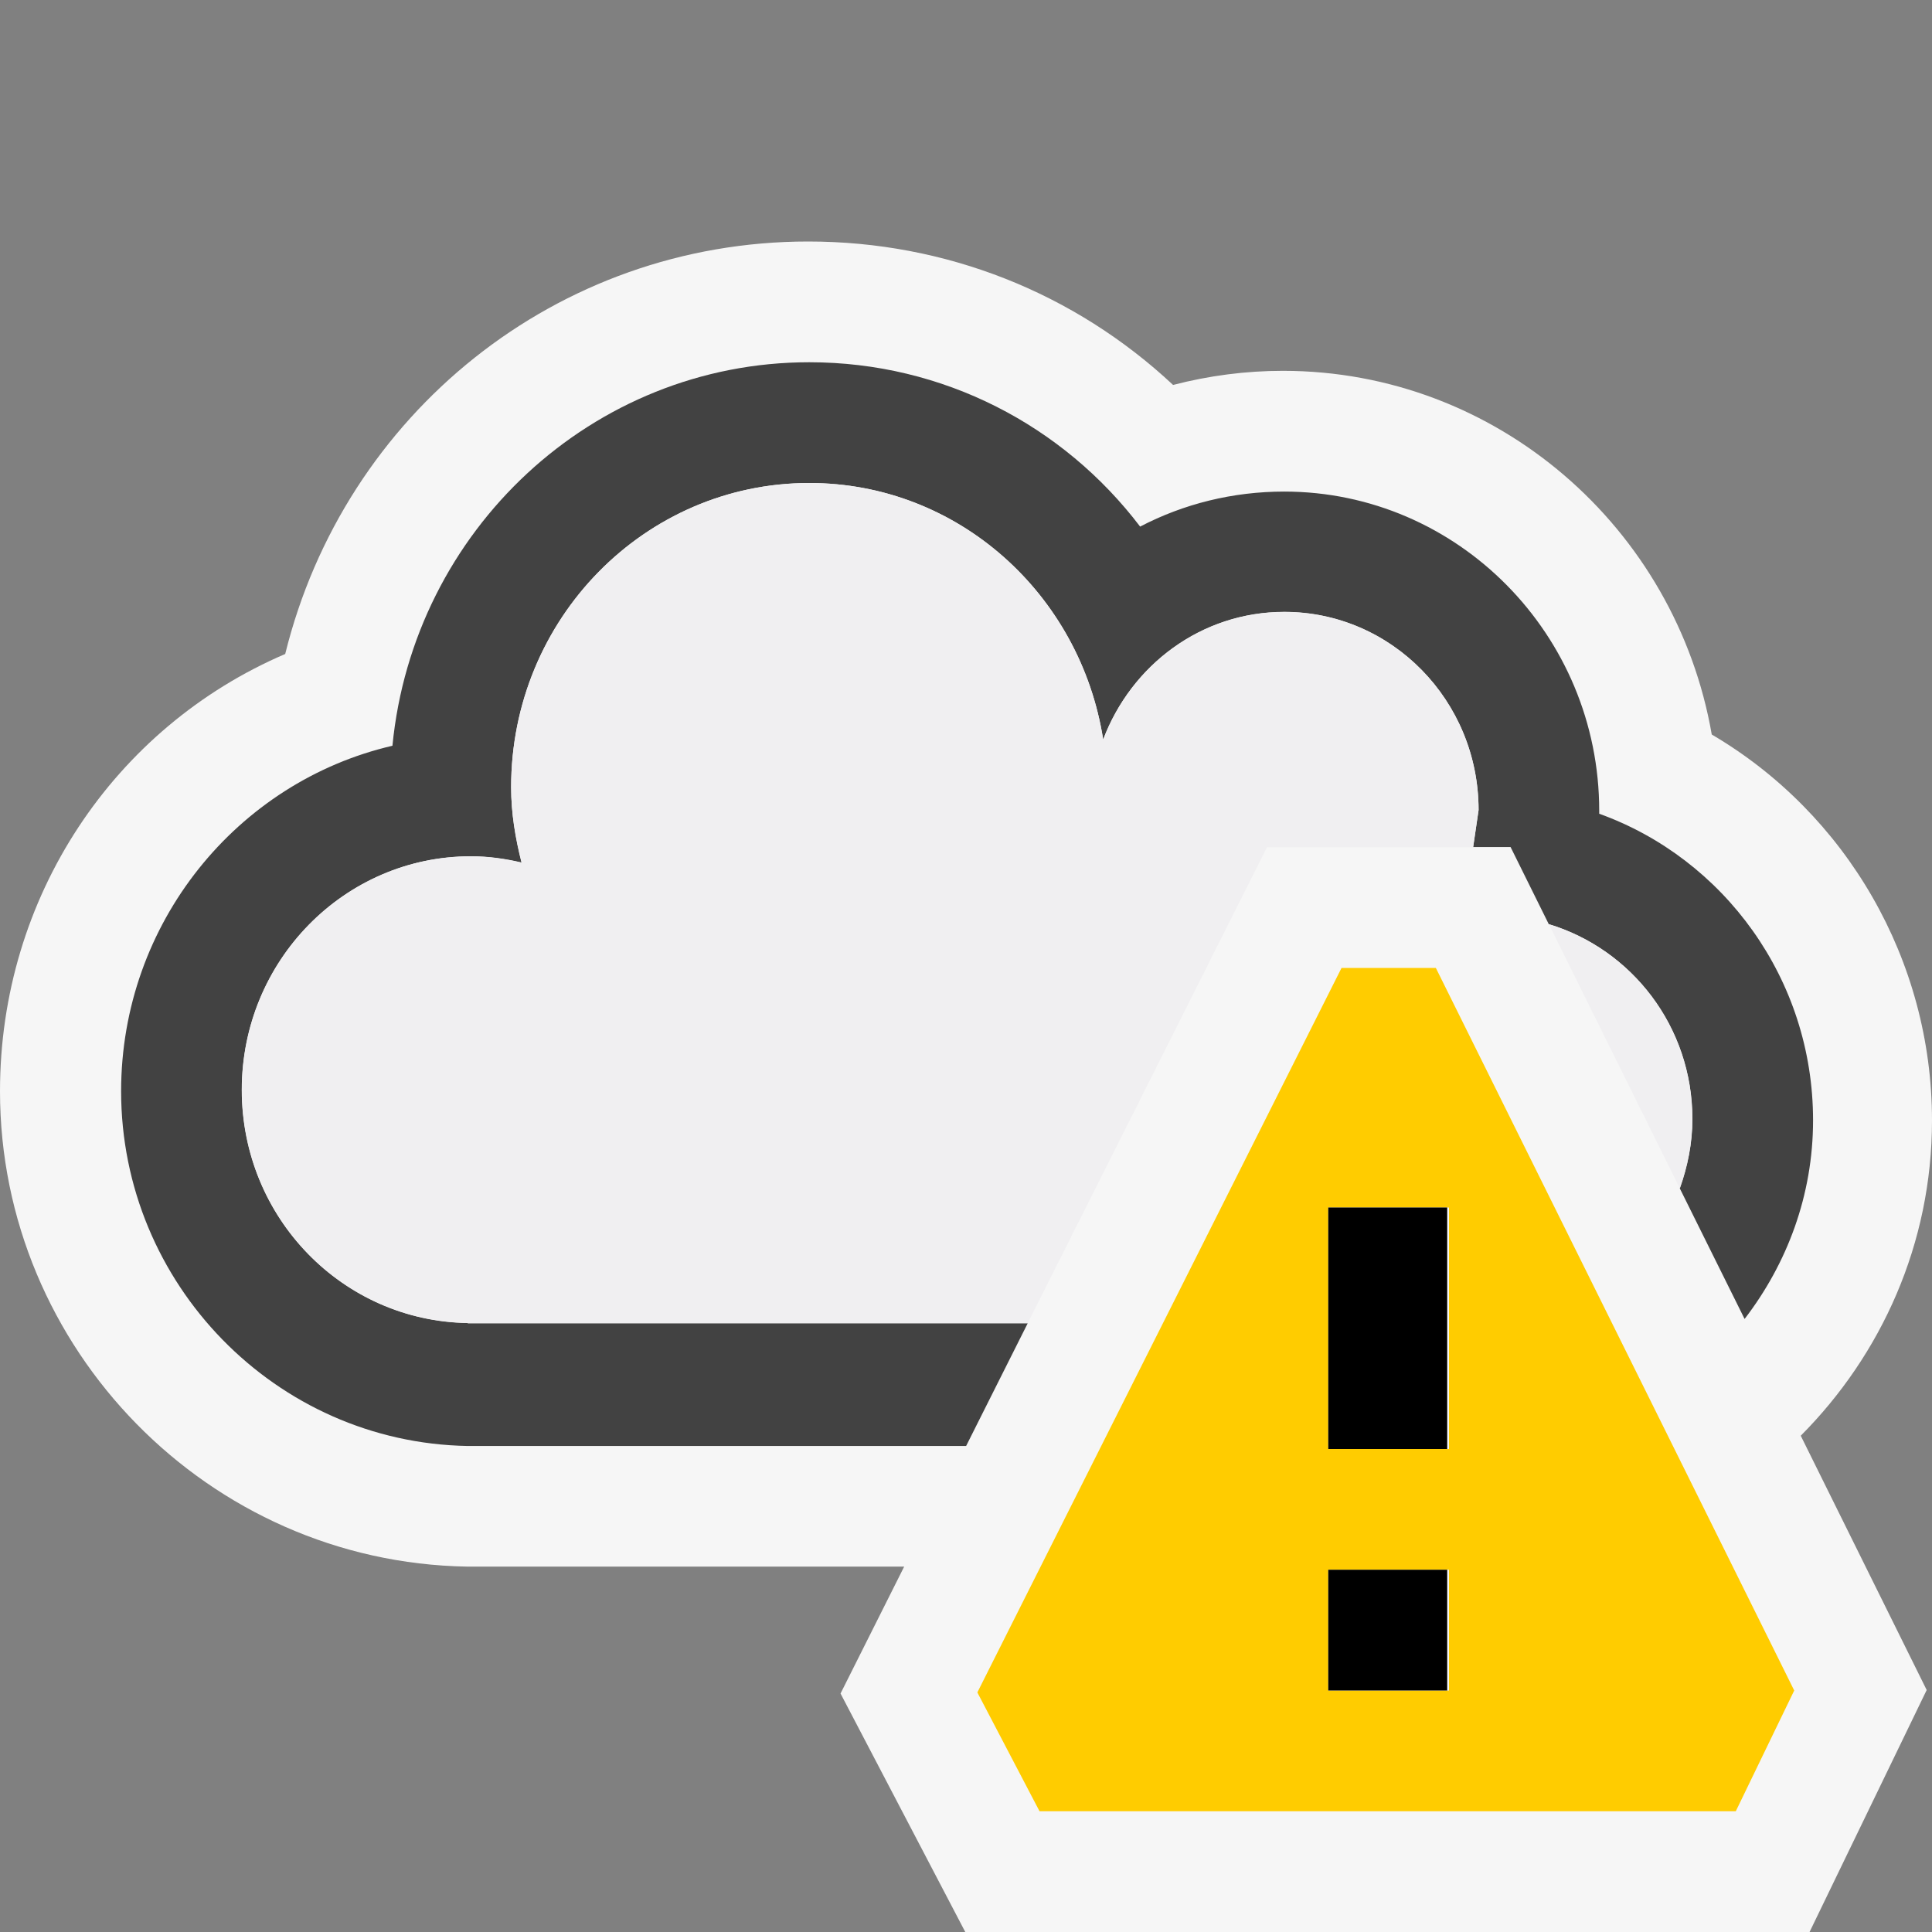 <svg xmlns="http://www.w3.org/2000/svg" width="16" height="16"><rect width="100%" height="100%" fill="#808080" stroke="none"/><style type="text/css">.icon-canvas-transparent{opacity:0;fill:#F6F6F6;} .icon-vs-out{fill:#F6F6F6;} .icon-vs-bg{fill:#424242;} .icon-vs-fg{fill:#F0EFF1;} .icon-vs-yellow{fill:#FFCC00;}</style><path class="icon-canvas-transparent" d="M16 16h-16v-16h16v16z" id="canvas"/><path class="icon-vs-out" d="M14.913 11.89l1.043 2.106-.97 2.004h-6.992l-1.033-1.975.527-1.051h-3.62c-2.141-.036-3.868-1.802-3.868-3.937 0-1.608.943-3.013 2.362-3.621.49-1.987 2.248-3.416 4.331-3.416 1.141 0 2.207.426 3.022 1.188.296-.077.602-.117.909-.117 1.775 0 3.255 1.303 3.552 3.012 1.113.653 1.824 1.866 1.824 3.196 0 1.02-.419 1.94-1.087 2.611z" id="outline"/><path class="icon-vs-bg" d="M8.001 11.975h-4.127c-1.591-.027-2.871-1.344-2.871-2.938 0-1.393.962-2.563 2.247-2.861.173-1.782 1.655-3.176 3.452-3.176 1.109 0 2.104.524 2.74 1.361.36-.188.767-.29 1.193-.29 1.438 0 2.609 1.187 2.609 2.643v.025c1.031.371 1.771 1.369 1.771 2.539 0 .621-.216 1.188-.567 1.645l-.537-1.082c.064-.18.104-.372.104-.575 0-.766-.504-1.406-1.189-1.613l-.316-.638h-.31l.045-.307c0-.906-.721-1.641-1.609-1.641-.688 0-1.267.44-1.5 1.057-.188-1.202-1.201-2.124-2.434-2.124-1.363 0-2.469 1.127-2.469 2.519 0 .218.035.424.086.625-.135-.031-.273-.052-.42-.052-1.047 0-1.897.865-1.897 1.934 0 1.06.836 1.915 1.871 1.931v.002h4.638l-.51 1.016z" id="iconBg"/><path class="icon-vs-fg" d="M3.874 10.958v-.002c-1.035-.016-1.871-.871-1.871-1.931 0-1.068.85-1.934 1.897-1.934.146 0 .285.02.42.052-.051-.201-.087-.407-.087-.624 0-1.392 1.106-2.519 2.469-2.519 1.233 0 2.246.922 2.434 2.125.233-.616.813-1.057 1.5-1.057.889 0 1.609.734 1.609 1.641l-.045.307h-1.707l-1.982 3.942h-4.637zm10.038-1.116c.064-.18.104-.372.104-.575 0-.766-.504-1.406-1.189-1.613l1.085 2.188z" id="iconFg"/><path class="icon-vs-yellow" d="M11.891 8.016h-.781l-3.016 6 .515.984h5.766l.484-1-2.968-5.984zm.109 5.984h-1v-1h1v1zm0-2h-1v-2h1v2z" id="notificationBg"/><path class="icon-black" d="M11.985 13v1h-.985v-1h.985zm0-3h-.985v2h.985v-2z" id="notificationFg"/></svg>